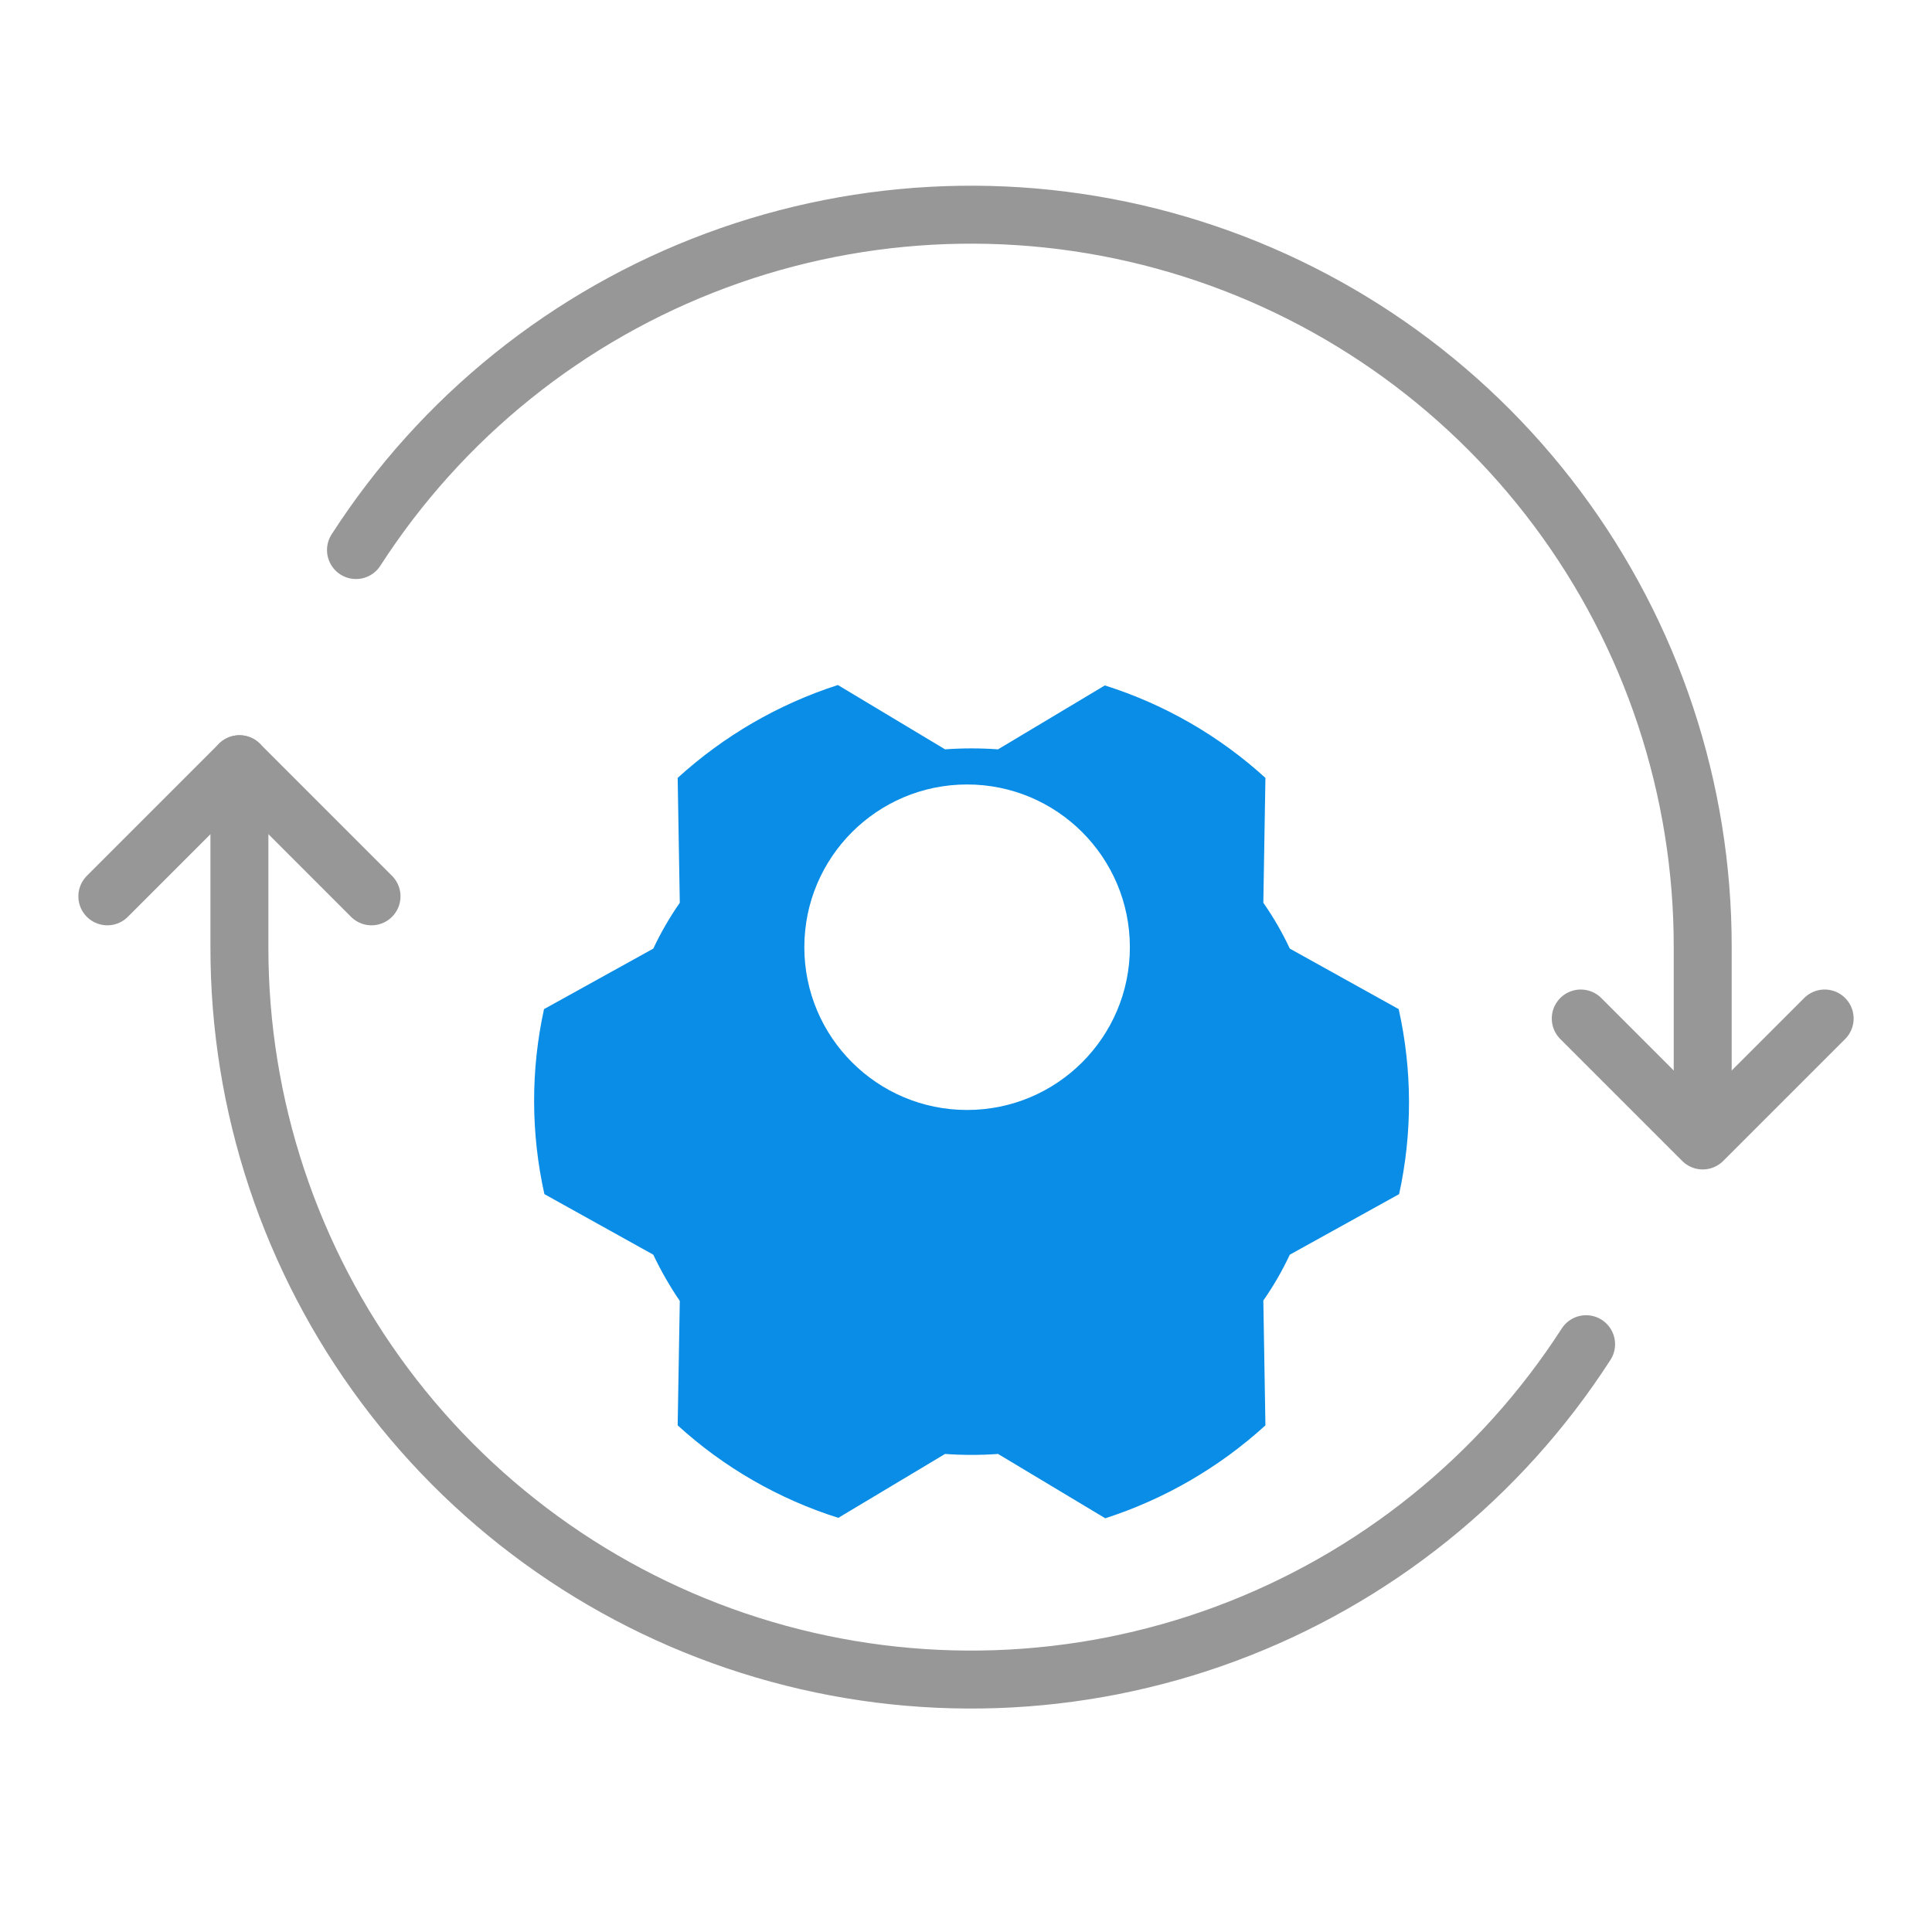 <svg width="50" height="50" viewBox="0 0 50 50" fill="none" xmlns="http://www.w3.org/2000/svg">
<g filter="url(#filter0_d_268_5440)">
<path d="M32.695 19.364C32.957 19.739 33.186 20.136 33.38 20.55L36.198 22.116C36.55 23.692 36.554 25.326 36.209 26.904L33.38 28.471C33.186 28.885 32.957 29.282 32.695 29.657L32.749 32.888C31.555 33.976 30.142 34.796 28.604 35.293L25.829 33.628C25.373 33.661 24.915 33.661 24.458 33.628L21.695 35.282C20.152 34.794 18.734 33.978 17.538 32.888L17.593 29.668C17.333 29.287 17.104 28.887 16.907 28.471L14.089 26.904C13.738 25.328 13.734 23.694 14.079 22.116L16.907 20.55C17.102 20.136 17.331 19.739 17.593 19.364L17.538 16.132C18.733 15.044 20.146 14.224 21.684 13.728L24.458 15.393C24.915 15.36 25.373 15.36 25.829 15.393L28.593 13.739C30.136 14.226 31.554 15.043 32.749 16.132L32.695 19.364Z" fill="#098DE6"/>
</g>
<path d="M25.028 28.726C27.355 28.726 29.241 26.84 29.241 24.514C29.241 22.188 27.355 20.302 25.028 20.302C22.702 20.302 20.816 22.188 20.816 24.514C20.816 26.84 22.702 28.726 25.028 28.726Z" fill="white"/>
<path d="M40.91 26.359L44.066 29.515L47.222 26.359" stroke="#979797" stroke-width="1.5" stroke-linecap="round" stroke-linejoin="round"/>
<path d="M2.778 23.197L6.197 19.778L9.615 23.197" stroke="#979797" stroke-width="1.5" stroke-linecap="round" stroke-linejoin="round"/>
<path d="M44.066 29.245V24.511C44.07 20.42 42.75 16.438 40.301 13.16C37.853 9.882 34.41 7.486 30.486 6.329C26.562 5.172 22.369 5.317 18.534 6.742C14.699 8.167 11.429 10.796 9.213 14.235" stroke="#979797" stroke-width="1.5" stroke-linecap="round" stroke-linejoin="round"/>
<path d="M6.196 19.778V24.512C6.191 28.603 7.512 32.585 9.96 35.863C12.408 39.141 15.852 41.538 19.776 42.694C23.7 43.851 27.893 43.706 31.728 42.281C35.562 40.856 38.832 38.227 41.048 34.788" stroke="#979797" stroke-width="1.5" stroke-linecap="round" stroke-linejoin="round"/>
<defs>
<filter id="filter0_d_268_5440" x="3.823" y="7.728" width="42.642" height="41.565" filterUnits="userSpaceOnUse" color-interpolation-filters="sRGB">
<feFlood flood-opacity="0" result="BackgroundImageFix"/>
<feColorMatrix in="SourceAlpha" type="matrix" values="0 0 0 0 0 0 0 0 0 0 0 0 0 0 0 0 0 0 127 0" result="hardAlpha"/>
<feOffset dy="4"/>
<feGaussianBlur stdDeviation="5"/>
<feComposite in2="hardAlpha" operator="out"/>
<feColorMatrix type="matrix" values="0 0 0 0 0.035 0 0 0 0 0.553 0 0 0 0 0.902 0 0 0 0.2 0"/>
<feBlend mode="normal" in2="BackgroundImageFix" result="effect1_dropShadow_268_5440"/>
<feBlend mode="normal" in="SourceGraphic" in2="effect1_dropShadow_268_5440" result="shape"/>
</filter>
</defs>
</svg>

